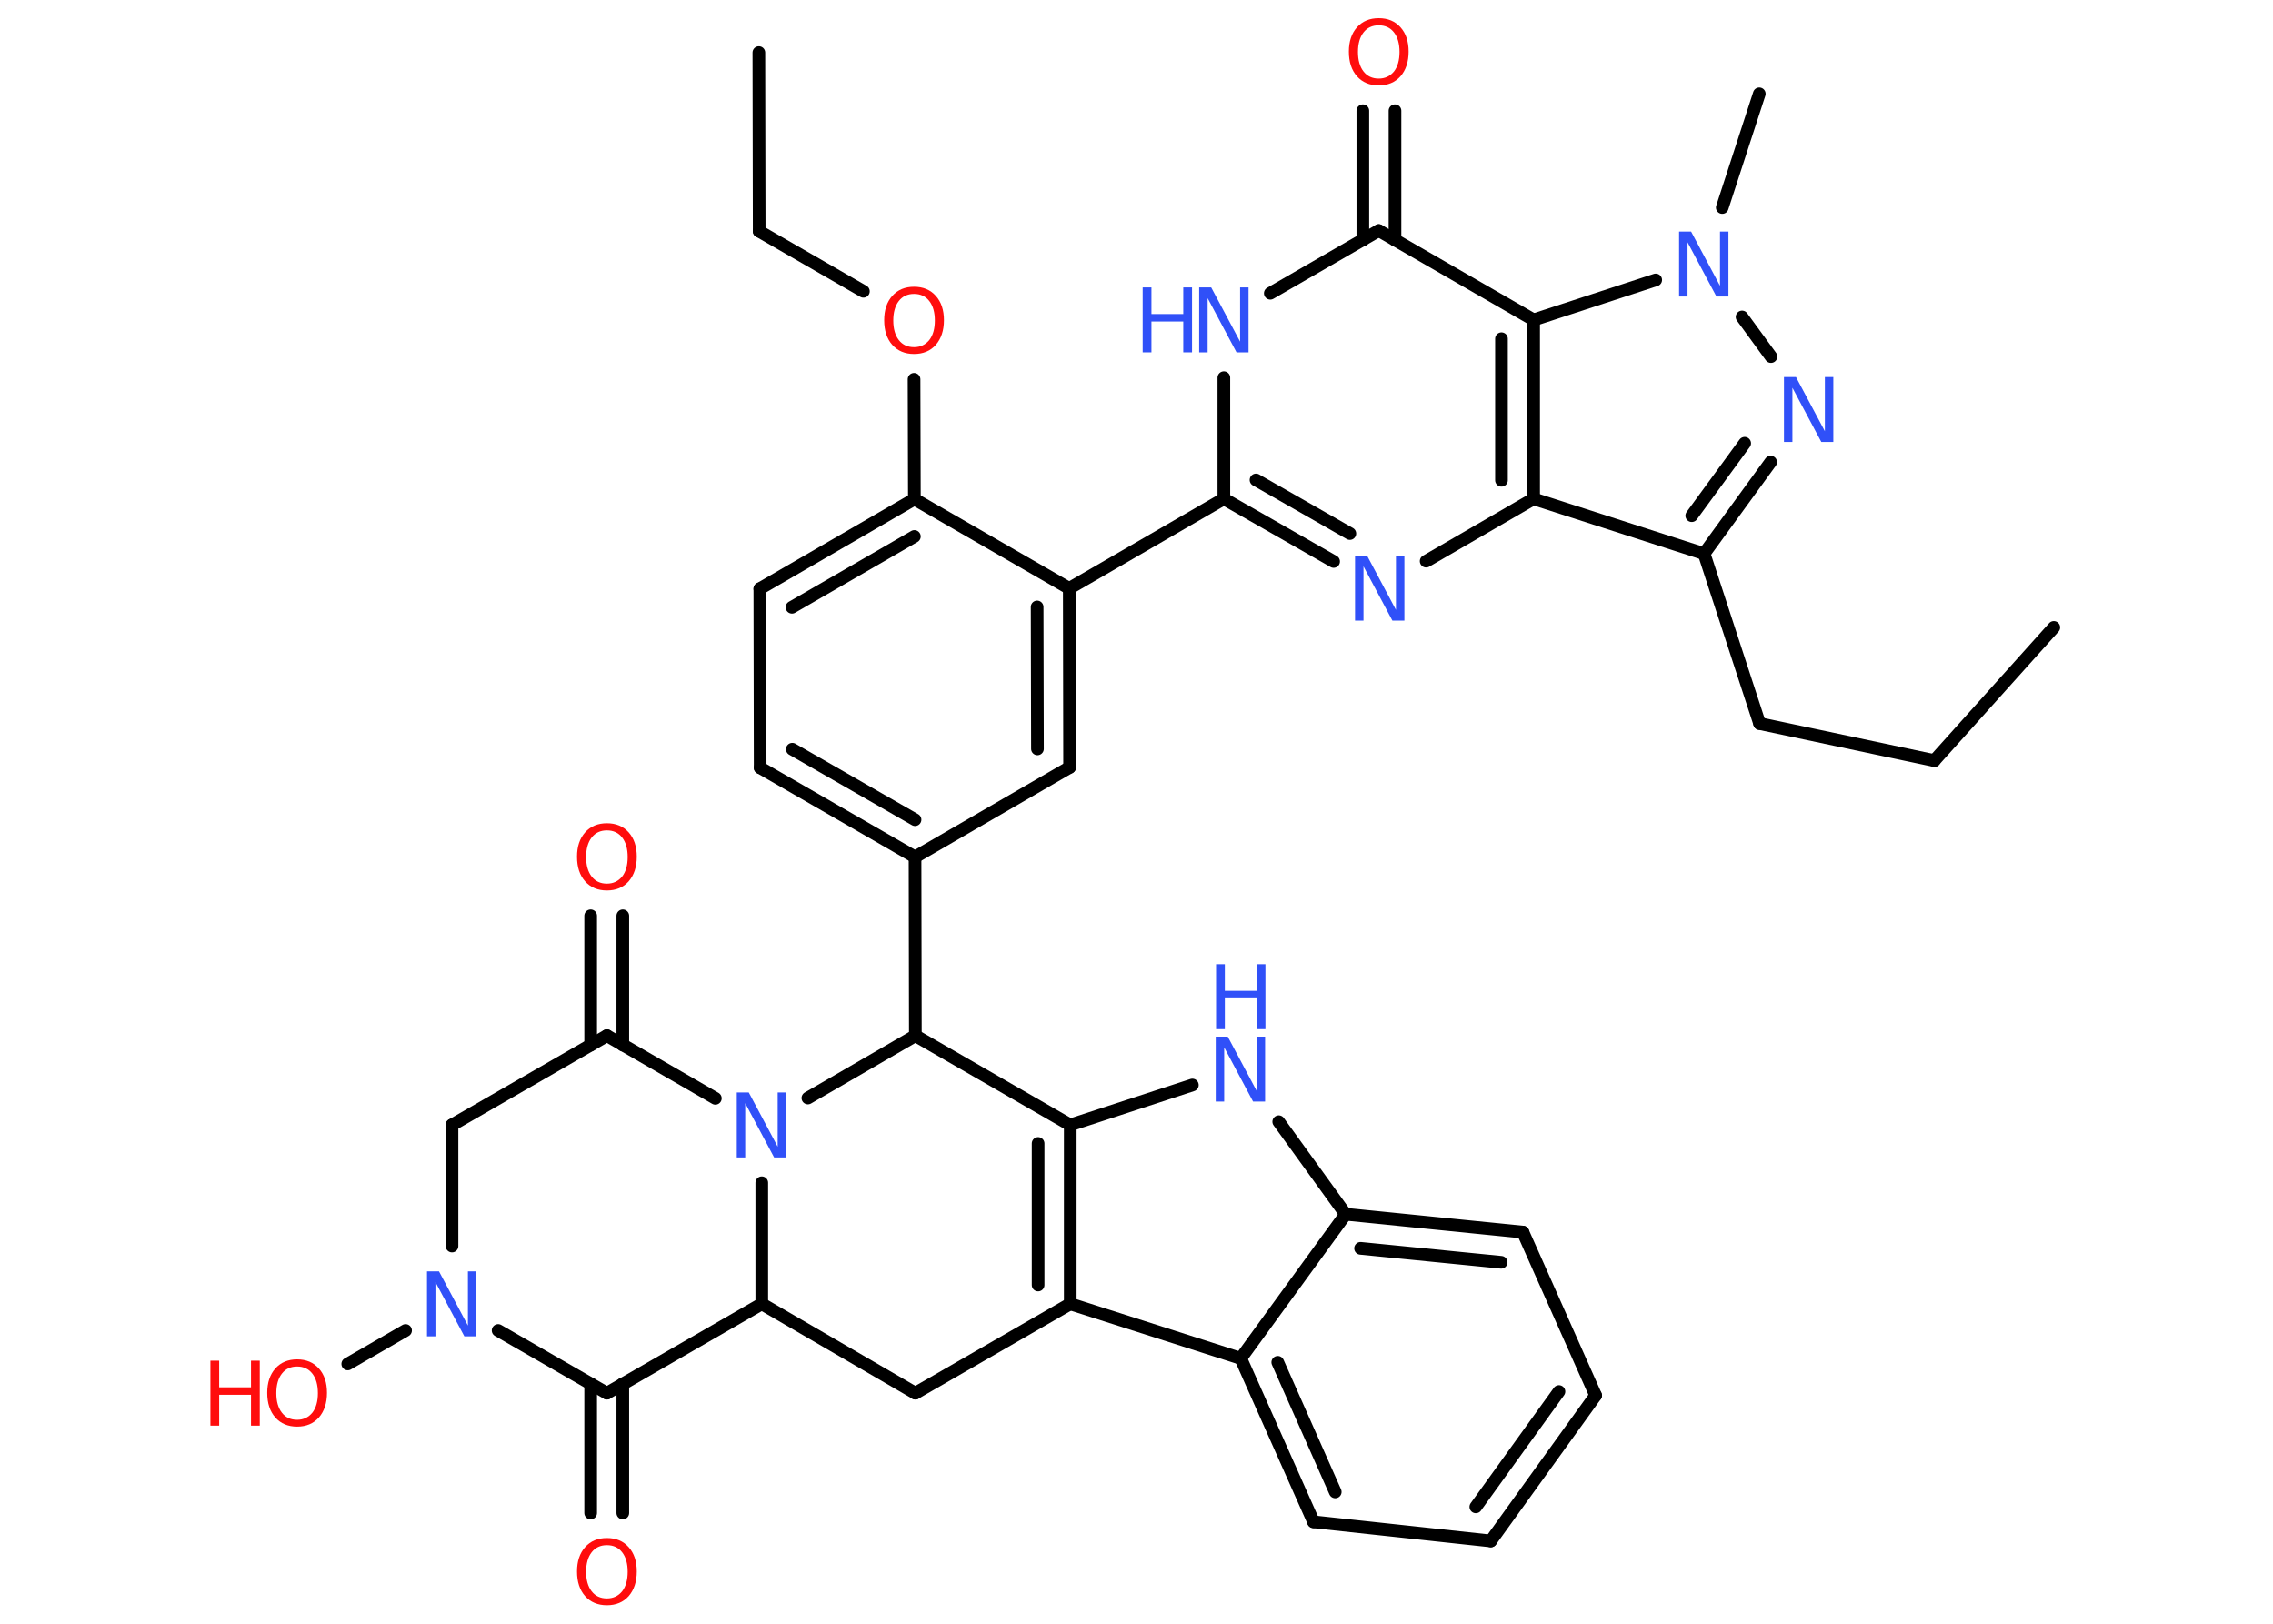 <?xml version='1.0' encoding='UTF-8'?>
<!DOCTYPE svg PUBLIC "-//W3C//DTD SVG 1.1//EN" "http://www.w3.org/Graphics/SVG/1.1/DTD/svg11.dtd">
<svg version='1.2' xmlns='http://www.w3.org/2000/svg' xmlns:xlink='http://www.w3.org/1999/xlink' width='70.0mm' height='50.0mm' viewBox='0 0 70.0 50.0'>
  <desc>Generated by the Chemistry Development Kit (http://github.com/cdk)</desc>
  <g stroke-linecap='round' stroke-linejoin='round' stroke='#000000' stroke-width='.39' fill='#3050F8'>
    <rect x='.0' y='.0' width='70.0' height='50.0' fill='#FFFFFF' stroke='none'/>
    <g id='mol1' class='mol'>
      <line id='mol1bnd1' class='bond' x1='63.25' y1='19.32' x2='59.57' y2='23.42'/>
      <line id='mol1bnd2' class='bond' x1='59.57' y1='23.42' x2='54.19' y2='22.28'/>
      <line id='mol1bnd3' class='bond' x1='54.19' y1='22.28' x2='52.48' y2='17.05'/>
      <g id='mol1bnd4' class='bond'>
        <line x1='52.48' y1='17.05' x2='54.53' y2='14.23'/>
        <line x1='52.1' y1='15.88' x2='53.73' y2='13.65'/>
      </g>
      <line id='mol1bnd5' class='bond' x1='54.54' y1='10.98' x2='53.65' y2='9.76'/>
      <line id='mol1bnd6' class='bond' x1='53.04' y1='6.39' x2='54.18' y2='2.89'/>
      <line id='mol1bnd7' class='bond' x1='50.99' y1='8.62' x2='47.23' y2='9.85'/>
      <line id='mol1bnd8' class='bond' x1='47.23' y1='9.85' x2='42.46' y2='7.1'/>
      <g id='mol1bnd9' class='bond'>
        <line x1='41.97' y1='7.39' x2='41.97' y2='3.41'/>
        <line x1='42.96' y1='7.39' x2='42.96' y2='3.41'/>
      </g>
      <line id='mol1bnd10' class='bond' x1='42.46' y1='7.1' x2='39.12' y2='9.03'/>
      <line id='mol1bnd11' class='bond' x1='37.69' y1='11.63' x2='37.69' y2='15.36'/>
      <line id='mol1bnd12' class='bond' x1='37.69' y1='15.36' x2='32.93' y2='18.12'/>
      <g id='mol1bnd13' class='bond'>
        <line x1='32.94' y1='23.63' x2='32.93' y2='18.12'/>
        <line x1='31.95' y1='23.06' x2='31.94' y2='18.69'/>
      </g>
      <line id='mol1bnd14' class='bond' x1='32.94' y1='23.63' x2='28.18' y2='26.39'/>
      <line id='mol1bnd15' class='bond' x1='28.18' y1='26.39' x2='28.19' y2='31.89'/>
      <line id='mol1bnd16' class='bond' x1='28.19' y1='31.89' x2='32.96' y2='34.64'/>
      <line id='mol1bnd17' class='bond' x1='32.96' y1='34.64' x2='36.72' y2='33.41'/>
      <line id='mol1bnd18' class='bond' x1='39.38' y1='34.54' x2='41.44' y2='37.39'/>
      <g id='mol1bnd19' class='bond'>
        <line x1='46.9' y1='37.94' x2='41.44' y2='37.39'/>
        <line x1='46.23' y1='38.87' x2='41.9' y2='38.44'/>
      </g>
      <line id='mol1bnd20' class='bond' x1='46.9' y1='37.94' x2='49.14' y2='42.97'/>
      <g id='mol1bnd21' class='bond'>
        <line x1='45.91' y1='47.45' x2='49.14' y2='42.97'/>
        <line x1='45.45' y1='46.4' x2='48.01' y2='42.85'/>
      </g>
      <line id='mol1bnd22' class='bond' x1='45.91' y1='47.45' x2='40.45' y2='46.86'/>
      <g id='mol1bnd23' class='bond'>
        <line x1='38.21' y1='41.83' x2='40.45' y2='46.86'/>
        <line x1='39.35' y1='41.95' x2='41.12' y2='45.94'/>
      </g>
      <line id='mol1bnd24' class='bond' x1='41.44' y1='37.39' x2='38.21' y2='41.83'/>
      <line id='mol1bnd25' class='bond' x1='38.21' y1='41.83' x2='32.96' y2='40.15'/>
      <g id='mol1bnd26' class='bond'>
        <line x1='32.96' y1='40.15' x2='32.96' y2='34.64'/>
        <line x1='31.97' y1='39.57' x2='31.97' y2='35.21'/>
      </g>
      <line id='mol1bnd27' class='bond' x1='32.96' y1='40.15' x2='28.19' y2='42.9'/>
      <line id='mol1bnd28' class='bond' x1='28.19' y1='42.9' x2='23.46' y2='40.15'/>
      <line id='mol1bnd29' class='bond' x1='23.46' y1='40.15' x2='18.69' y2='42.9'/>
      <g id='mol1bnd30' class='bond'>
        <line x1='19.18' y1='42.61' x2='19.18' y2='46.59'/>
        <line x1='18.19' y1='42.61' x2='18.19' y2='46.59'/>
      </g>
      <line id='mol1bnd31' class='bond' x1='18.69' y1='42.9' x2='15.34' y2='40.97'/>
      <line id='mol1bnd32' class='bond' x1='12.49' y1='40.97' x2='10.71' y2='42.0'/>
      <line id='mol1bnd33' class='bond' x1='13.92' y1='38.37' x2='13.92' y2='34.64'/>
      <line id='mol1bnd34' class='bond' x1='13.92' y1='34.64' x2='18.69' y2='31.89'/>
      <g id='mol1bnd35' class='bond'>
        <line x1='18.19' y1='32.18' x2='18.19' y2='28.2'/>
        <line x1='19.18' y1='32.18' x2='19.18' y2='28.2'/>
      </g>
      <line id='mol1bnd36' class='bond' x1='18.69' y1='31.89' x2='22.03' y2='33.82'/>
      <line id='mol1bnd37' class='bond' x1='23.46' y1='40.15' x2='23.46' y2='36.42'/>
      <line id='mol1bnd38' class='bond' x1='28.19' y1='31.89' x2='24.88' y2='33.81'/>
      <g id='mol1bnd39' class='bond'>
        <line x1='23.41' y1='23.64' x2='28.18' y2='26.39'/>
        <line x1='24.4' y1='23.07' x2='28.18' y2='25.24'/>
      </g>
      <line id='mol1bnd40' class='bond' x1='23.41' y1='23.64' x2='23.4' y2='18.13'/>
      <g id='mol1bnd41' class='bond'>
        <line x1='28.16' y1='15.37' x2='23.4' y2='18.13'/>
        <line x1='28.16' y1='16.52' x2='24.39' y2='18.7'/>
      </g>
      <line id='mol1bnd42' class='bond' x1='32.93' y1='18.12' x2='28.16' y2='15.37'/>
      <line id='mol1bnd43' class='bond' x1='28.16' y1='15.37' x2='28.15' y2='11.68'/>
      <line id='mol1bnd44' class='bond' x1='26.59' y1='8.97' x2='23.38' y2='7.12'/>
      <line id='mol1bnd45' class='bond' x1='23.38' y1='7.12' x2='23.37' y2='1.62'/>
      <g id='mol1bnd46' class='bond'>
        <line x1='37.69' y1='15.36' x2='41.07' y2='17.29'/>
        <line x1='38.68' y1='14.78' x2='41.57' y2='16.43'/>
      </g>
      <line id='mol1bnd47' class='bond' x1='43.92' y1='17.28' x2='47.23' y2='15.36'/>
      <line id='mol1bnd48' class='bond' x1='52.48' y1='17.05' x2='47.23' y2='15.36'/>
      <g id='mol1bnd49' class='bond'>
        <line x1='47.23' y1='15.36' x2='47.23' y2='9.85'/>
        <line x1='46.24' y1='14.79' x2='46.24' y2='10.43'/>
      </g>
      <path id='mol1atm5' class='atom' d='M54.95 11.61h.36l.89 1.67v-1.67h.26v2.0h-.37l-.89 -1.67v1.67h-.26v-2.0z' stroke='none'/>
      <path id='mol1atm6' class='atom' d='M51.72 7.13h.36l.89 1.67v-1.67h.26v2.0h-.37l-.89 -1.67v1.67h-.26v-2.0z' stroke='none'/>
      <path id='mol1atm10' class='atom' d='M42.46 .78q-.3 .0 -.47 .22q-.17 .22 -.17 .6q.0 .38 .17 .6q.17 .22 .47 .22q.29 .0 .47 -.22q.17 -.22 .17 -.6q.0 -.38 -.17 -.6q-.17 -.22 -.47 -.22zM42.46 .56q.42 .0 .67 .28q.25 .28 .25 .75q.0 .47 -.25 .76q-.25 .28 -.67 .28q-.42 .0 -.67 -.28q-.25 -.28 -.25 -.76q.0 -.47 .25 -.75q.25 -.28 .67 -.28z' stroke='none' fill='#FF0D0D'/>
      <g id='mol1atm11' class='atom'>
        <path d='M36.94 8.85h.36l.89 1.67v-1.67h.26v2.0h-.37l-.89 -1.67v1.67h-.26v-2.0z' stroke='none'/>
        <path d='M35.19 8.85h.27v.82h.98v-.82h.27v2.0h-.27v-.95h-.98v.95h-.27v-2.0z' stroke='none'/>
      </g>
      <g id='mol1atm18' class='atom'>
        <path d='M37.45 31.92h.36l.89 1.67v-1.67h.26v2.0h-.37l-.89 -1.67v1.67h-.26v-2.0z' stroke='none'/>
        <path d='M37.45 29.69h.27v.82h.98v-.82h.27v2.0h-.27v-.95h-.98v.95h-.27v-2.0z' stroke='none'/>
      </g>
      <path id='mol1atm29' class='atom' d='M18.69 47.58q-.3 .0 -.47 .22q-.17 .22 -.17 .6q.0 .38 .17 .6q.17 .22 .47 .22q.29 .0 .47 -.22q.17 -.22 .17 -.6q.0 -.38 -.17 -.6q-.17 -.22 -.47 -.22zM18.69 47.36q.42 .0 .67 .28q.25 .28 .25 .75q.0 .47 -.25 .76q-.25 .28 -.67 .28q-.42 .0 -.67 -.28q-.25 -.28 -.25 -.76q.0 -.47 .25 -.75q.25 -.28 .67 -.28z' stroke='none' fill='#FF0D0D'/>
      <path id='mol1atm30' class='atom' d='M13.16 39.15h.36l.89 1.67v-1.67h.26v2.0h-.37l-.89 -1.67v1.67h-.26v-2.0z' stroke='none'/>
      <g id='mol1atm31' class='atom'>
        <path d='M9.15 42.08q-.3 .0 -.47 .22q-.17 .22 -.17 .6q.0 .38 .17 .6q.17 .22 .47 .22q.29 .0 .47 -.22q.17 -.22 .17 -.6q.0 -.38 -.17 -.6q-.17 -.22 -.47 -.22zM9.15 41.86q.42 .0 .67 .28q.25 .28 .25 .75q.0 .47 -.25 .76q-.25 .28 -.67 .28q-.42 .0 -.67 -.28q-.25 -.28 -.25 -.76q.0 -.47 .25 -.75q.25 -.28 .67 -.28z' stroke='none' fill='#FF0D0D'/>
        <path d='M6.48 41.9h.27v.82h.98v-.82h.27v2.0h-.27v-.95h-.98v.95h-.27v-2.0z' stroke='none' fill='#FF0D0D'/>
      </g>
      <path id='mol1atm34' class='atom' d='M18.69 25.57q-.3 .0 -.47 .22q-.17 .22 -.17 .6q.0 .38 .17 .6q.17 .22 .47 .22q.29 .0 .47 -.22q.17 -.22 .17 -.6q.0 -.38 -.17 -.6q-.17 -.22 -.47 -.22zM18.69 25.35q.42 .0 .67 .28q.25 .28 .25 .75q.0 .47 -.25 .76q-.25 .28 -.67 .28q-.42 .0 -.67 -.28q-.25 -.28 -.25 -.76q.0 -.47 .25 -.75q.25 -.28 .67 -.28z' stroke='none' fill='#FF0D0D'/>
      <path id='mol1atm35' class='atom' d='M22.7 33.64h.36l.89 1.67v-1.67h.26v2.0h-.37l-.89 -1.67v1.67h-.26v-2.0z' stroke='none'/>
      <path id='mol1atm39' class='atom' d='M28.15 9.05q-.3 .0 -.47 .22q-.17 .22 -.17 .6q.0 .38 .17 .6q.17 .22 .47 .22q.29 .0 .47 -.22q.17 -.22 .17 -.6q.0 -.38 -.17 -.6q-.17 -.22 -.47 -.22zM28.15 8.83q.42 .0 .67 .28q.25 .28 .25 .75q.0 .47 -.25 .76q-.25 .28 -.67 .28q-.42 .0 -.67 -.28q-.25 -.28 -.25 -.76q.0 -.47 .25 -.75q.25 -.28 .67 -.28z' stroke='none' fill='#FF0D0D'/>
      <path id='mol1atm42' class='atom' d='M41.74 17.11h.36l.89 1.67v-1.67h.26v2.0h-.37l-.89 -1.67v1.67h-.26v-2.0z' stroke='none'/>
    </g>
  </g>
</svg>
